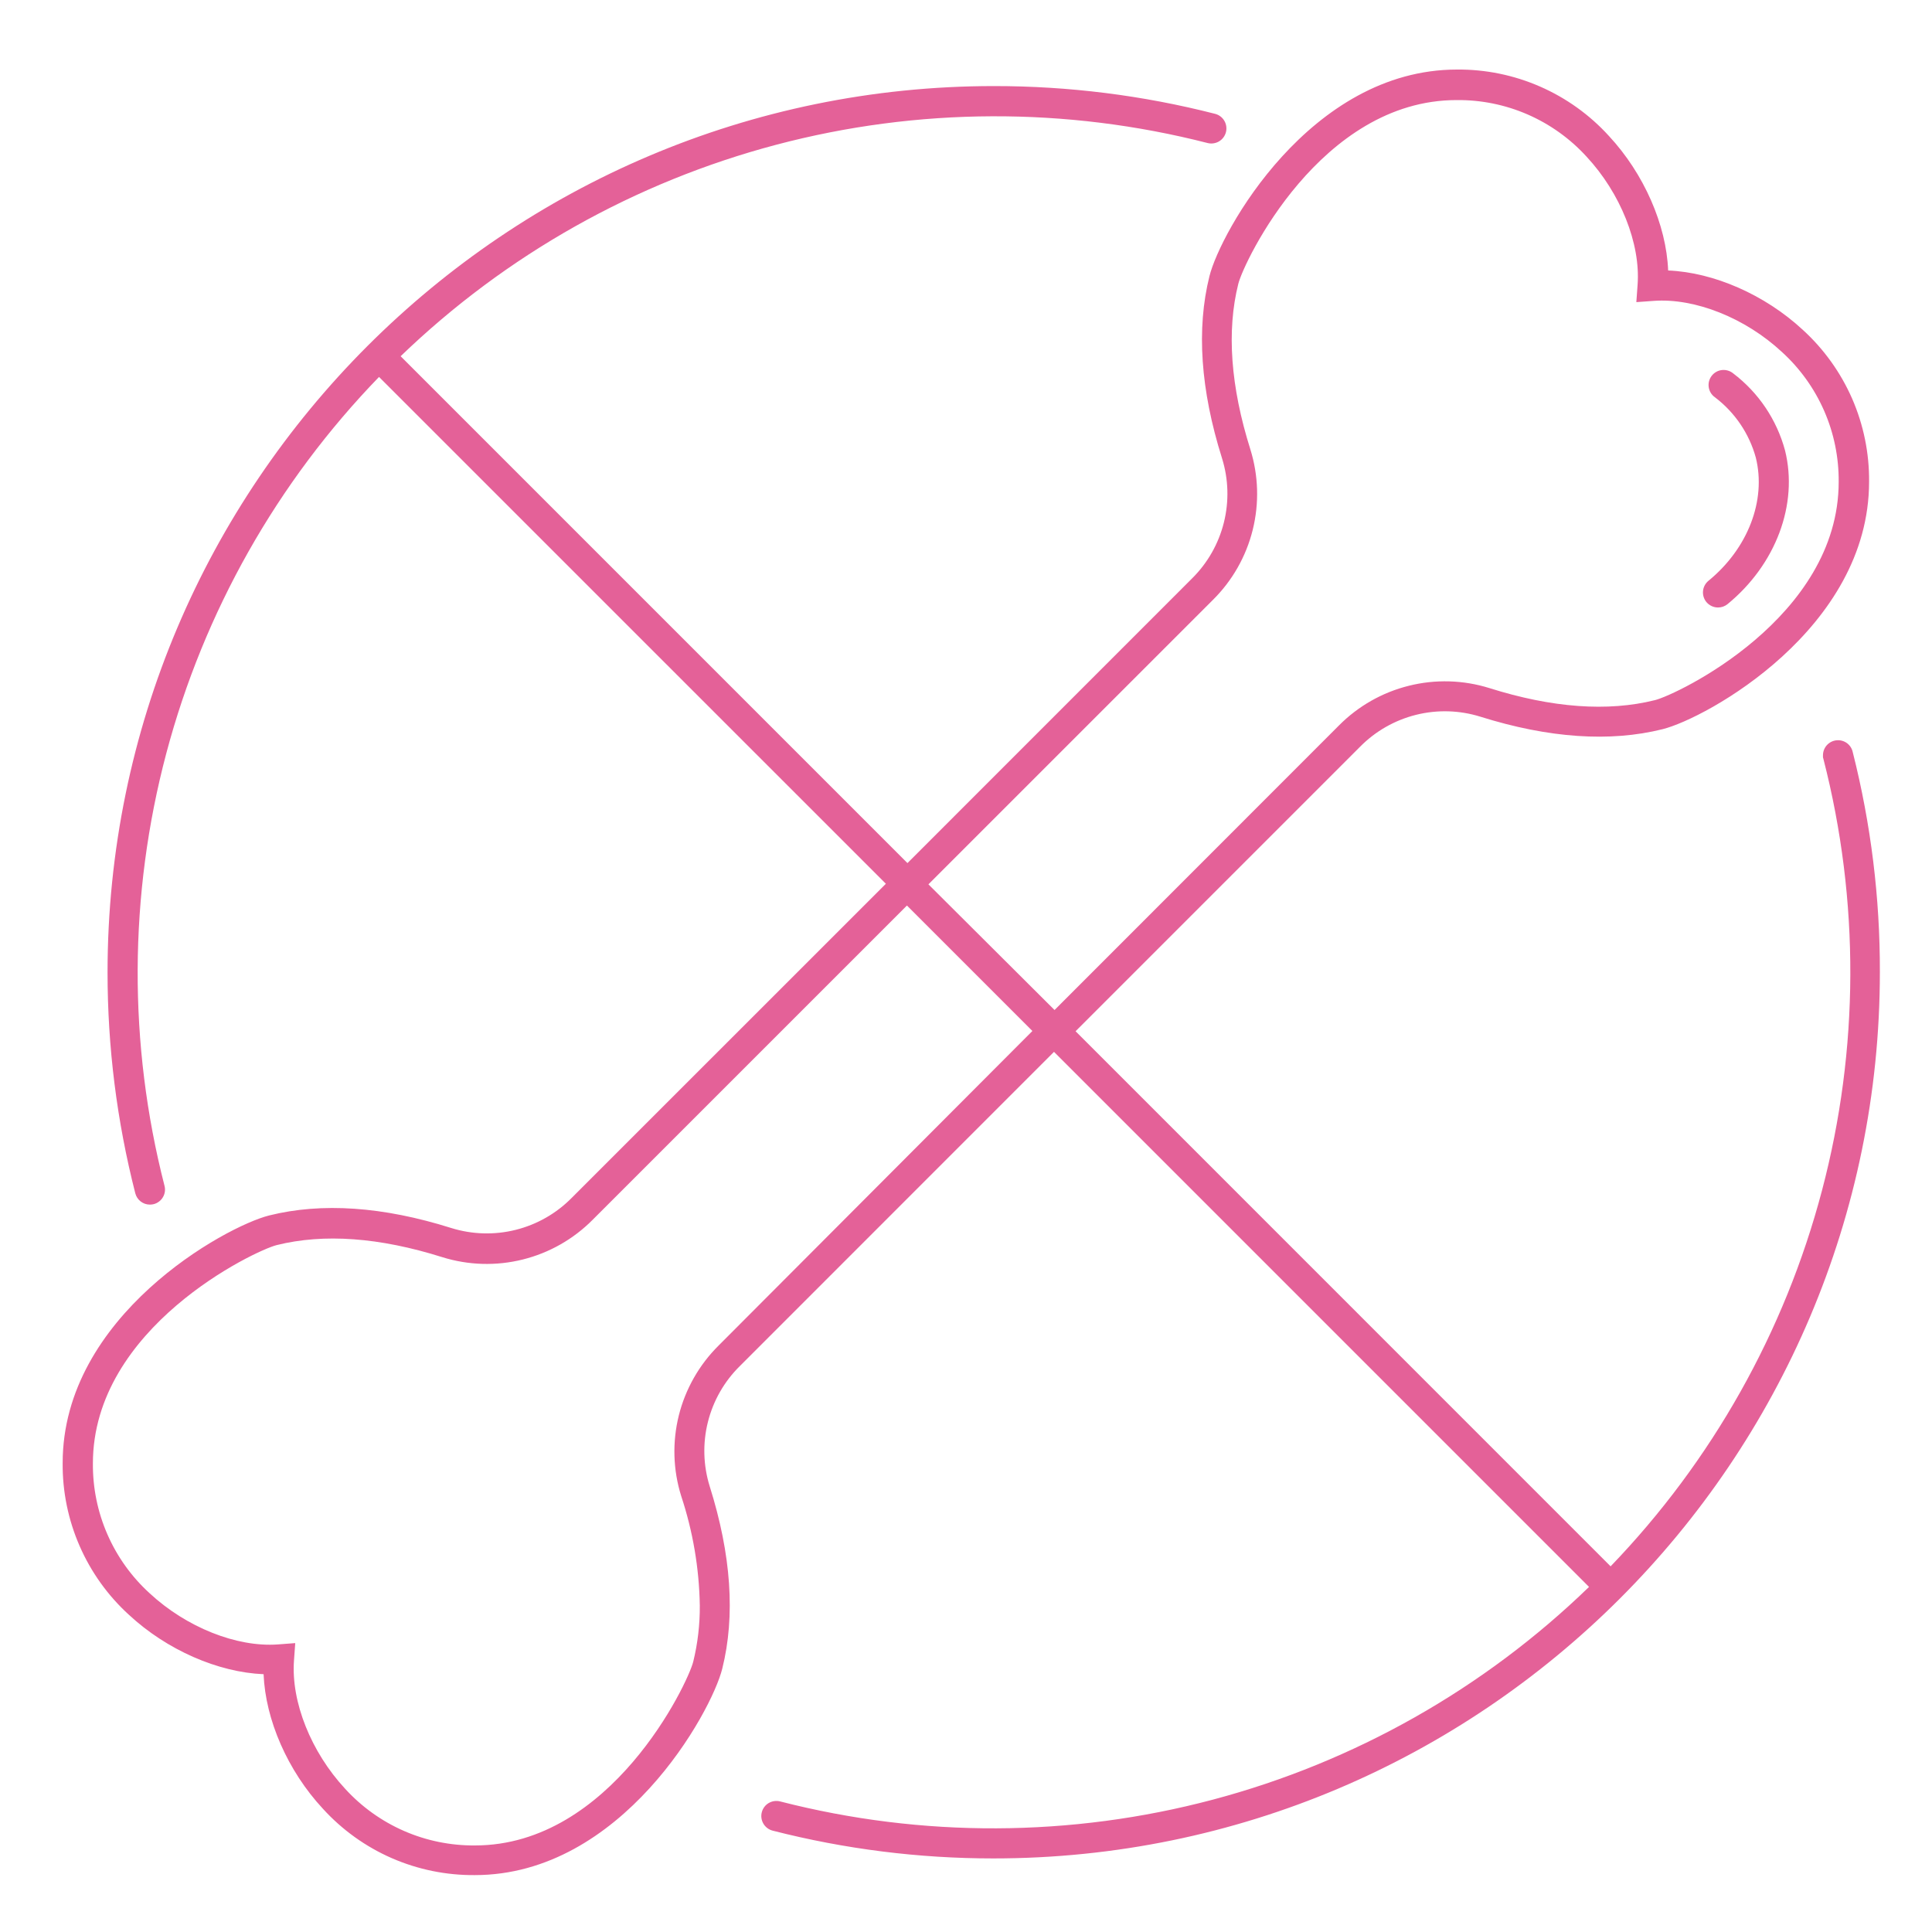 <svg width="60" height="60" viewBox="0 0 60 60" fill="none" xmlns="http://www.w3.org/2000/svg">
<path d="M57.54 23.363C57.517 23.249 57.452 23.147 57.358 23.078C57.264 23.01 57.148 22.978 57.032 22.991C56.917 23.003 56.81 23.058 56.732 23.145C56.655 23.232 56.613 23.344 56.614 23.461V23.52L56.63 23.578C57.757 27.973 57.741 32.583 56.584 36.97C55.427 41.358 53.167 45.376 50.019 48.644L33.403 32.026L42.236 23.193C42.713 22.709 43.315 22.365 43.975 22.2C44.635 22.035 45.327 22.055 45.976 22.258C48.094 22.923 49.997 23.054 51.632 22.646C52.991 22.308 58.046 19.529 58.046 14.96C58.054 14.072 57.874 13.194 57.52 12.381C57.164 11.568 56.642 10.839 55.986 10.242C54.809 9.151 53.221 8.458 51.806 8.4C51.749 6.985 51.057 5.395 49.964 4.22C49.367 3.564 48.638 3.042 47.825 2.687C47.013 2.332 46.134 2.152 45.247 2.16C40.681 2.16 37.899 7.216 37.561 8.575C37.152 10.211 37.283 12.112 37.95 14.229C38.153 14.878 38.173 15.57 38.008 16.23C37.843 16.89 37.5 17.491 37.015 17.969L28.182 26.804L12.442 11.063C15.708 7.915 19.725 5.653 24.111 4.494C28.498 3.335 33.108 3.317 37.503 4.442C37.623 4.472 37.751 4.454 37.858 4.391C37.965 4.328 38.042 4.224 38.073 4.104C38.103 3.984 38.085 3.856 38.022 3.75C37.959 3.643 37.855 3.565 37.735 3.535C35.491 2.961 33.184 2.672 30.869 2.673C15.69 2.673 3.34 15.022 3.34 30.203C3.34 32.515 3.629 34.819 4.202 37.06C4.228 37.16 4.287 37.249 4.369 37.313C4.451 37.376 4.552 37.411 4.656 37.41C4.695 37.41 4.734 37.406 4.773 37.396C4.832 37.381 4.888 37.354 4.937 37.317C4.987 37.28 5.028 37.234 5.059 37.181C5.091 37.128 5.111 37.069 5.12 37.008C5.128 36.948 5.125 36.886 5.109 36.826C3.979 32.419 3.998 27.795 5.164 23.397C6.331 18.999 8.606 14.973 11.771 11.706L27.512 27.446L17.754 37.202C17.277 37.686 16.675 38.029 16.015 38.194C15.356 38.359 14.663 38.339 14.014 38.137C11.898 37.47 9.995 37.339 8.359 37.747C7.001 38.087 1.946 40.864 1.946 45.435C1.938 46.322 2.118 47.2 2.473 48.013C2.828 48.825 3.35 49.554 4.006 50.151C5.181 51.242 6.77 51.935 8.186 51.994C8.243 53.408 8.934 54.996 10.028 56.172C10.625 56.828 11.354 57.351 12.166 57.706C12.979 58.061 13.858 58.24 14.745 58.233C17.027 58.233 18.864 56.969 20.173 55.535C21.482 54.101 22.263 52.499 22.431 51.82C22.84 50.183 22.709 48.282 22.042 46.164C21.839 45.515 21.819 44.822 21.984 44.163C22.149 43.503 22.492 42.901 22.977 42.424L32.733 32.666L49.349 49.283C46.081 52.45 42.056 54.725 37.658 55.892C33.26 57.058 28.636 57.077 24.228 55.945C24.108 55.914 23.98 55.932 23.873 55.995C23.766 56.058 23.689 56.161 23.658 56.282C23.627 56.402 23.645 56.529 23.708 56.636C23.771 56.743 23.874 56.821 23.994 56.852C26.235 57.426 28.539 57.716 30.852 57.715C46.032 57.715 58.381 45.366 58.381 30.186C58.387 27.885 58.104 25.593 57.54 23.363ZM22.319 41.785C21.715 42.383 21.287 43.135 21.081 43.959C20.876 44.784 20.901 45.649 21.155 46.46C21.519 47.558 21.714 48.705 21.733 49.861C21.737 50.449 21.669 51.035 21.529 51.606C21.359 52.284 18.973 57.312 14.75 57.312C13.991 57.318 13.24 57.165 12.545 56.861C11.85 56.557 11.227 56.11 10.716 55.549C9.66 54.411 9.036 52.85 9.13 51.569L9.169 51.028L8.63 51.069C7.352 51.162 5.784 50.537 4.646 49.479C4.086 48.969 3.639 48.346 3.336 47.652C3.032 46.957 2.879 46.207 2.885 45.449C2.885 41.224 7.913 38.838 8.591 38.668C10.056 38.302 11.789 38.428 13.734 39.042C14.545 39.295 15.41 39.321 16.235 39.115C17.059 38.91 17.811 38.482 18.409 37.878L28.166 28.122L32.062 32.018L22.319 41.785ZM28.833 27.464L37.667 18.631C38.271 18.034 38.699 17.281 38.904 16.457C39.109 15.632 39.084 14.767 38.831 13.956C38.217 12.006 38.09 10.275 38.457 8.813C38.625 8.135 41.009 3.108 45.236 3.108C45.994 3.1 46.745 3.252 47.44 3.554C48.135 3.857 48.758 4.302 49.269 4.862C50.327 5.998 50.951 7.563 50.857 8.844L50.818 9.383L51.358 9.344C52.639 9.251 54.202 9.874 55.339 10.931C55.9 11.441 56.347 12.065 56.651 12.759C56.955 13.454 57.108 14.206 57.102 14.964C57.102 19.191 52.074 21.575 51.397 21.743C49.93 22.11 48.199 21.983 46.254 21.369C45.443 21.116 44.577 21.091 43.753 21.297C42.928 21.502 42.176 21.93 41.578 22.534L32.75 31.367L28.833 27.464Z" fill="#E46198"/>
<path d="M53.65 18.762C53.566 18.83 53.462 18.867 53.354 18.866C53.285 18.866 53.217 18.851 53.154 18.821C53.091 18.792 53.036 18.748 52.992 18.695C52.914 18.599 52.877 18.476 52.889 18.353C52.901 18.229 52.962 18.116 53.058 18.037C54.28 17.038 54.858 15.544 54.529 14.214C54.324 13.465 53.876 12.805 53.256 12.336C53.205 12.3 53.162 12.254 53.129 12.2C53.096 12.146 53.075 12.087 53.066 12.025C53.057 11.963 53.06 11.899 53.076 11.839C53.092 11.778 53.12 11.721 53.158 11.671C53.196 11.622 53.244 11.58 53.299 11.549C53.353 11.518 53.414 11.499 53.476 11.492C53.538 11.485 53.602 11.491 53.662 11.509C53.722 11.527 53.778 11.556 53.826 11.596C54.613 12.193 55.179 13.035 55.436 13.989C55.852 15.662 55.151 17.532 53.65 18.762Z" fill="#E46198"/>
</svg>
